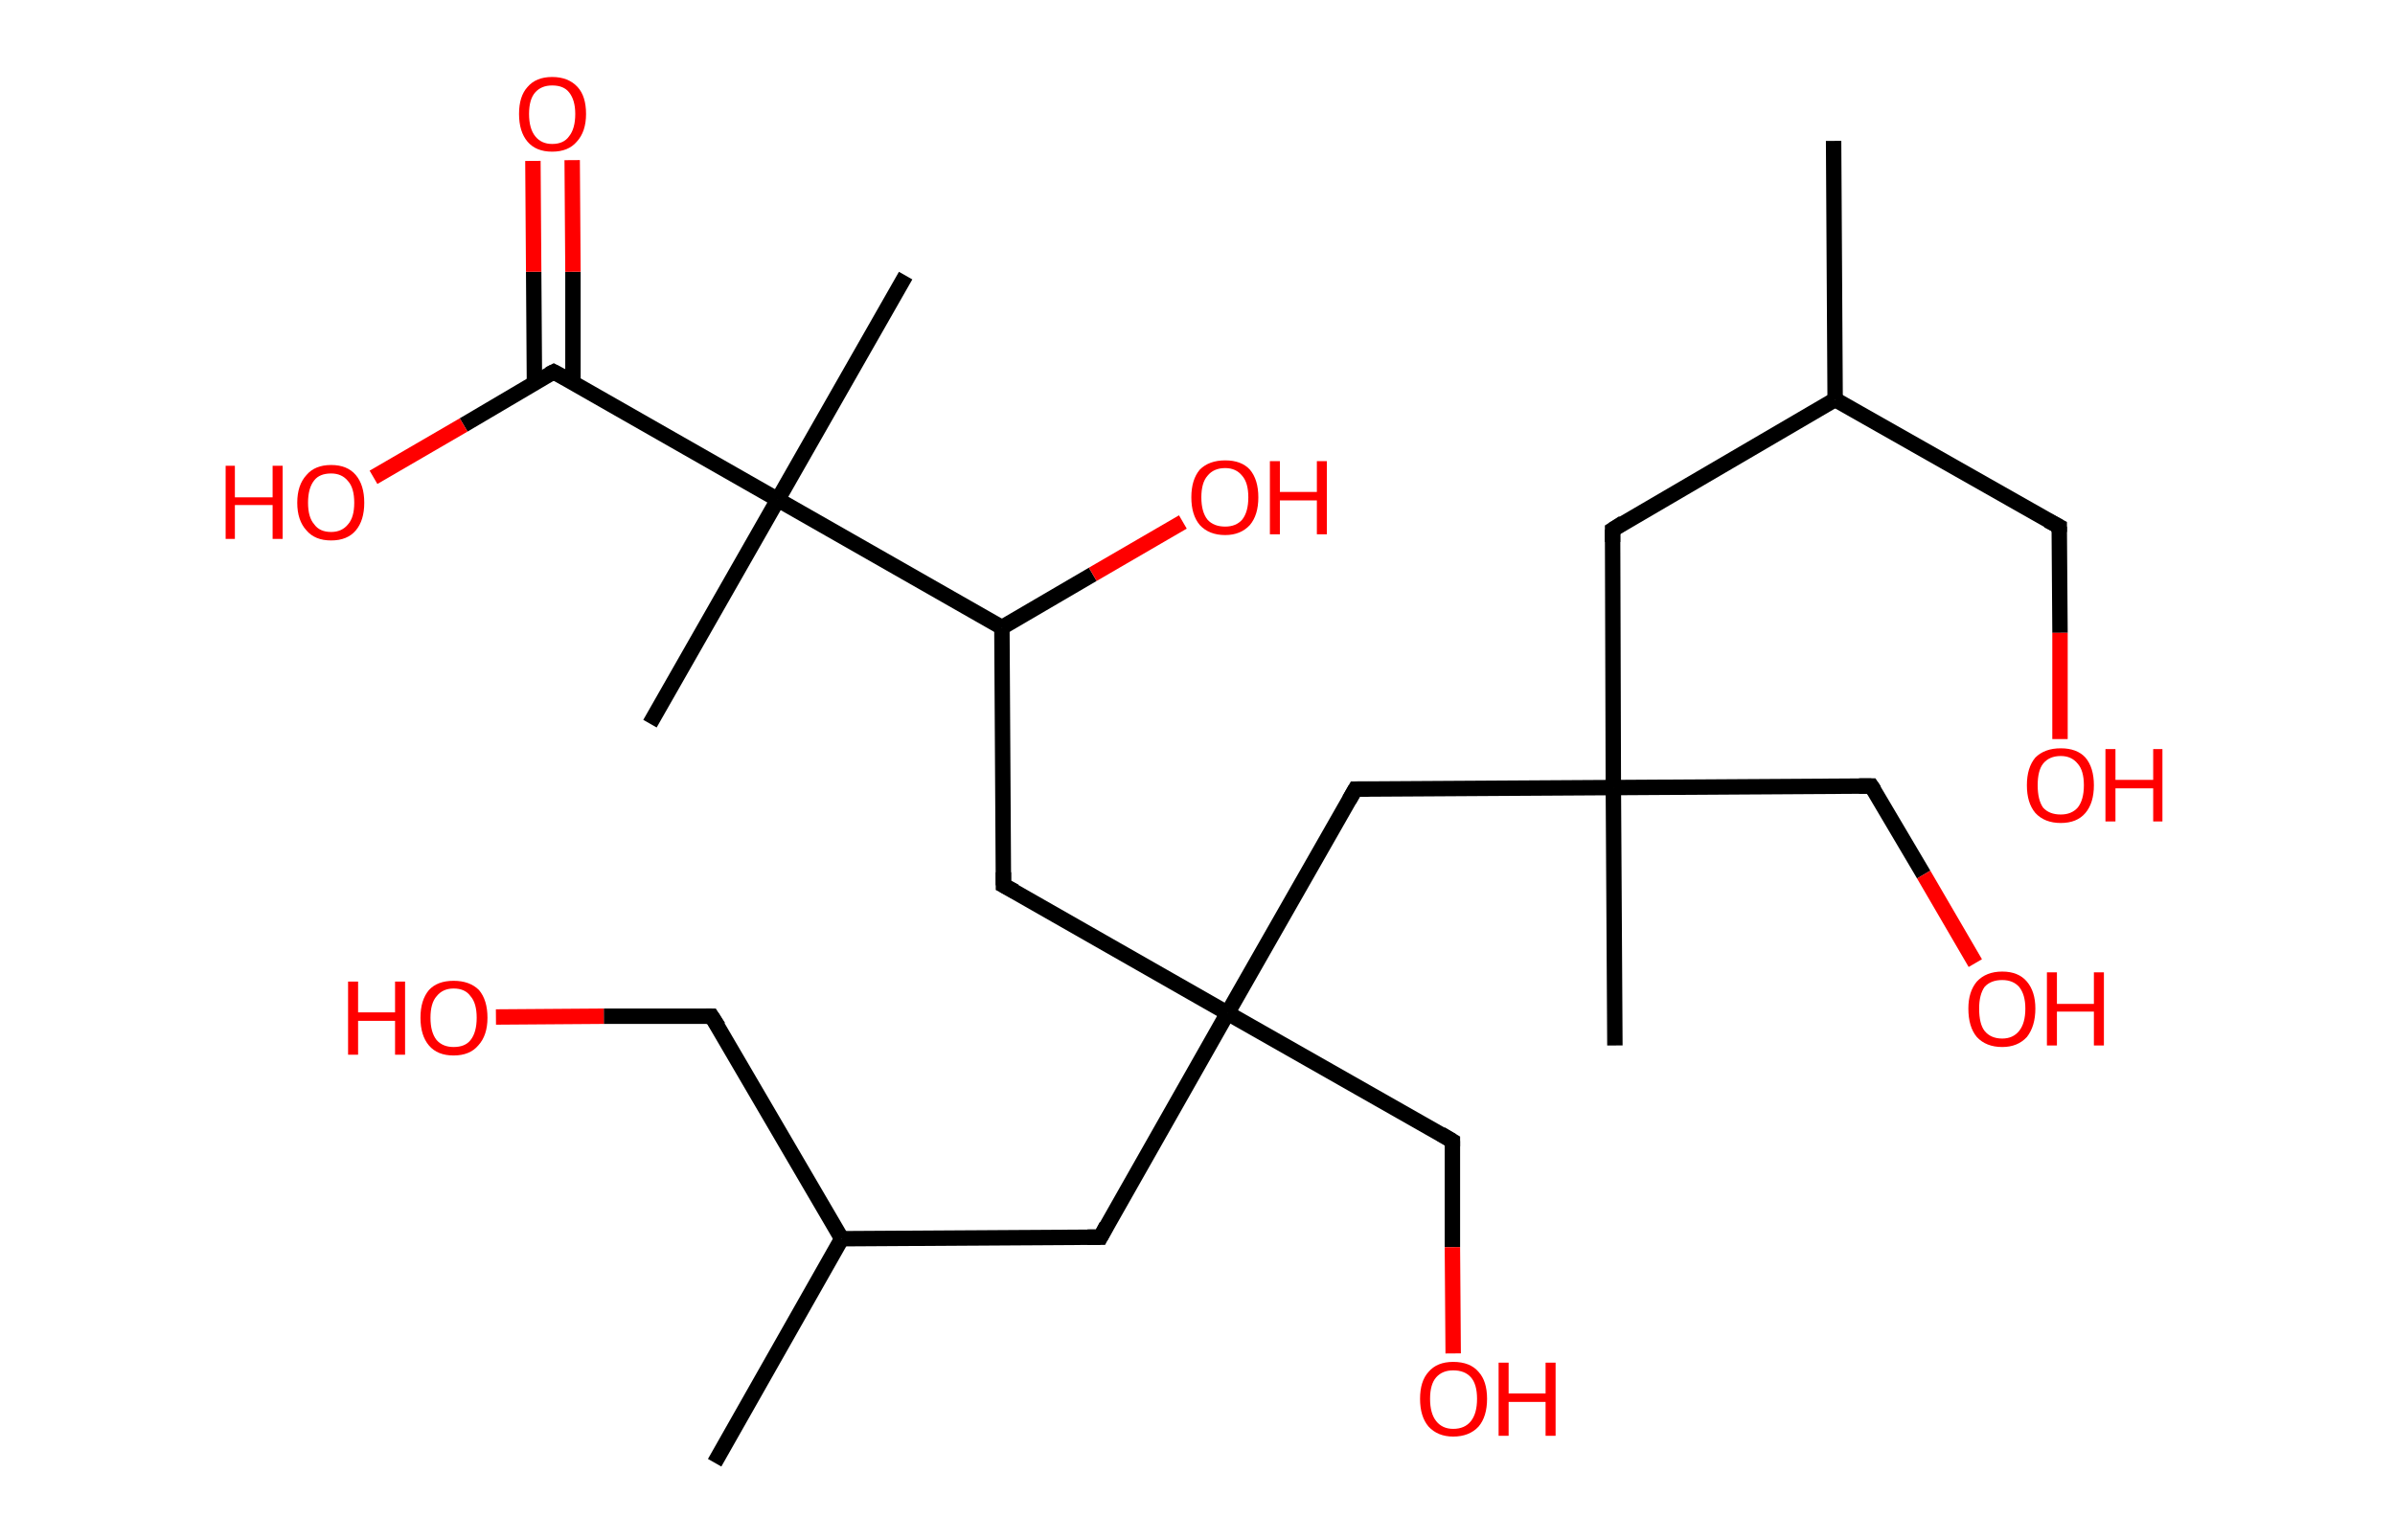 <?xml version='1.0' encoding='ASCII' standalone='yes'?>
<svg xmlns="http://www.w3.org/2000/svg" xmlns:rdkit="http://www.rdkit.org/xml" xmlns:xlink="http://www.w3.org/1999/xlink" version="1.1" baseProfile="full" xml:space="preserve" width="311px" height="200px" viewBox="0 0 311 200">
<!-- END OF HEADER -->
<rect style="opacity:1.0;fill:#FFFFFF;stroke:none" width="311.0" height="200.0" x="0.0" y="0.0"> </rect>
<path class="bond-0 atom-0 atom-1" d="M 238.1,18.3 L 238.3,51.9" style="fill:none;fill-rule:evenodd;stroke:#000000;stroke-width:2.0px;stroke-linecap:butt;stroke-linejoin:miter;stroke-opacity:1"/>
<path class="bond-1 atom-1 atom-2" d="M 238.3,51.9 L 267.4,68.4" style="fill:none;fill-rule:evenodd;stroke:#000000;stroke-width:2.0px;stroke-linecap:butt;stroke-linejoin:miter;stroke-opacity:1"/>
<path class="bond-2 atom-2 atom-3" d="M 267.4,68.4 L 267.5,82.2" style="fill:none;fill-rule:evenodd;stroke:#000000;stroke-width:2.0px;stroke-linecap:butt;stroke-linejoin:miter;stroke-opacity:1"/>
<path class="bond-2 atom-2 atom-3" d="M 267.5,82.2 L 267.5,96.0" style="fill:none;fill-rule:evenodd;stroke:#FF0000;stroke-width:2.0px;stroke-linecap:butt;stroke-linejoin:miter;stroke-opacity:1"/>
<path class="bond-3 atom-1 atom-4" d="M 238.3,51.9 L 209.4,68.8" style="fill:none;fill-rule:evenodd;stroke:#000000;stroke-width:2.0px;stroke-linecap:butt;stroke-linejoin:miter;stroke-opacity:1"/>
<path class="bond-4 atom-4 atom-5" d="M 209.4,68.8 L 209.5,102.3" style="fill:none;fill-rule:evenodd;stroke:#000000;stroke-width:2.0px;stroke-linecap:butt;stroke-linejoin:miter;stroke-opacity:1"/>
<path class="bond-5 atom-5 atom-6" d="M 209.5,102.3 L 209.7,135.8" style="fill:none;fill-rule:evenodd;stroke:#000000;stroke-width:2.0px;stroke-linecap:butt;stroke-linejoin:miter;stroke-opacity:1"/>
<path class="bond-6 atom-5 atom-7" d="M 209.5,102.3 L 243.0,102.1" style="fill:none;fill-rule:evenodd;stroke:#000000;stroke-width:2.0px;stroke-linecap:butt;stroke-linejoin:miter;stroke-opacity:1"/>
<path class="bond-7 atom-7 atom-8" d="M 243.0,102.1 L 249.8,113.6" style="fill:none;fill-rule:evenodd;stroke:#000000;stroke-width:2.0px;stroke-linecap:butt;stroke-linejoin:miter;stroke-opacity:1"/>
<path class="bond-7 atom-7 atom-8" d="M 249.8,113.6 L 256.5,125.1" style="fill:none;fill-rule:evenodd;stroke:#FF0000;stroke-width:2.0px;stroke-linecap:butt;stroke-linejoin:miter;stroke-opacity:1"/>
<path class="bond-8 atom-5 atom-9" d="M 209.5,102.3 L 176.0,102.5" style="fill:none;fill-rule:evenodd;stroke:#000000;stroke-width:2.0px;stroke-linecap:butt;stroke-linejoin:miter;stroke-opacity:1"/>
<path class="bond-9 atom-9 atom-10" d="M 176.0,102.5 L 159.4,131.6" style="fill:none;fill-rule:evenodd;stroke:#000000;stroke-width:2.0px;stroke-linecap:butt;stroke-linejoin:miter;stroke-opacity:1"/>
<path class="bond-10 atom-10 atom-11" d="M 159.4,131.6 L 188.6,148.2" style="fill:none;fill-rule:evenodd;stroke:#000000;stroke-width:2.0px;stroke-linecap:butt;stroke-linejoin:miter;stroke-opacity:1"/>
<path class="bond-11 atom-11 atom-12" d="M 188.6,148.2 L 188.6,162.0" style="fill:none;fill-rule:evenodd;stroke:#000000;stroke-width:2.0px;stroke-linecap:butt;stroke-linejoin:miter;stroke-opacity:1"/>
<path class="bond-11 atom-11 atom-12" d="M 188.6,162.0 L 188.7,175.8" style="fill:none;fill-rule:evenodd;stroke:#FF0000;stroke-width:2.0px;stroke-linecap:butt;stroke-linejoin:miter;stroke-opacity:1"/>
<path class="bond-12 atom-10 atom-13" d="M 159.4,131.6 L 142.9,160.7" style="fill:none;fill-rule:evenodd;stroke:#000000;stroke-width:2.0px;stroke-linecap:butt;stroke-linejoin:miter;stroke-opacity:1"/>
<path class="bond-13 atom-13 atom-14" d="M 142.9,160.7 L 109.3,160.9" style="fill:none;fill-rule:evenodd;stroke:#000000;stroke-width:2.0px;stroke-linecap:butt;stroke-linejoin:miter;stroke-opacity:1"/>
<path class="bond-14 atom-14 atom-15" d="M 109.3,160.9 L 92.8,190.0" style="fill:none;fill-rule:evenodd;stroke:#000000;stroke-width:2.0px;stroke-linecap:butt;stroke-linejoin:miter;stroke-opacity:1"/>
<path class="bond-15 atom-14 atom-16" d="M 109.3,160.9 L 92.4,132.0" style="fill:none;fill-rule:evenodd;stroke:#000000;stroke-width:2.0px;stroke-linecap:butt;stroke-linejoin:miter;stroke-opacity:1"/>
<path class="bond-16 atom-16 atom-17" d="M 92.4,132.0 L 78.4,132.0" style="fill:none;fill-rule:evenodd;stroke:#000000;stroke-width:2.0px;stroke-linecap:butt;stroke-linejoin:miter;stroke-opacity:1"/>
<path class="bond-16 atom-16 atom-17" d="M 78.4,132.0 L 64.4,132.1" style="fill:none;fill-rule:evenodd;stroke:#FF0000;stroke-width:2.0px;stroke-linecap:butt;stroke-linejoin:miter;stroke-opacity:1"/>
<path class="bond-17 atom-10 atom-18" d="M 159.4,131.6 L 130.3,115.0" style="fill:none;fill-rule:evenodd;stroke:#000000;stroke-width:2.0px;stroke-linecap:butt;stroke-linejoin:miter;stroke-opacity:1"/>
<path class="bond-18 atom-18 atom-19" d="M 130.3,115.0 L 130.1,81.5" style="fill:none;fill-rule:evenodd;stroke:#000000;stroke-width:2.0px;stroke-linecap:butt;stroke-linejoin:miter;stroke-opacity:1"/>
<path class="bond-19 atom-19 atom-20" d="M 130.1,81.5 L 141.9,74.6" style="fill:none;fill-rule:evenodd;stroke:#000000;stroke-width:2.0px;stroke-linecap:butt;stroke-linejoin:miter;stroke-opacity:1"/>
<path class="bond-19 atom-19 atom-20" d="M 141.9,74.6 L 153.6,67.8" style="fill:none;fill-rule:evenodd;stroke:#FF0000;stroke-width:2.0px;stroke-linecap:butt;stroke-linejoin:miter;stroke-opacity:1"/>
<path class="bond-20 atom-19 atom-21" d="M 130.1,81.5 L 101.0,64.9" style="fill:none;fill-rule:evenodd;stroke:#000000;stroke-width:2.0px;stroke-linecap:butt;stroke-linejoin:miter;stroke-opacity:1"/>
<path class="bond-21 atom-21 atom-22" d="M 101.0,64.9 L 84.4,94.0" style="fill:none;fill-rule:evenodd;stroke:#000000;stroke-width:2.0px;stroke-linecap:butt;stroke-linejoin:miter;stroke-opacity:1"/>
<path class="bond-22 atom-21 atom-23" d="M 101.0,64.9 L 117.6,35.8" style="fill:none;fill-rule:evenodd;stroke:#000000;stroke-width:2.0px;stroke-linecap:butt;stroke-linejoin:miter;stroke-opacity:1"/>
<path class="bond-23 atom-21 atom-24" d="M 101.0,64.9 L 71.9,48.3" style="fill:none;fill-rule:evenodd;stroke:#000000;stroke-width:2.0px;stroke-linecap:butt;stroke-linejoin:miter;stroke-opacity:1"/>
<path class="bond-24 atom-24 atom-25" d="M 74.4,49.7 L 74.4,35.3" style="fill:none;fill-rule:evenodd;stroke:#000000;stroke-width:2.0px;stroke-linecap:butt;stroke-linejoin:miter;stroke-opacity:1"/>
<path class="bond-24 atom-24 atom-25" d="M 74.4,35.3 L 74.3,20.8" style="fill:none;fill-rule:evenodd;stroke:#FF0000;stroke-width:2.0px;stroke-linecap:butt;stroke-linejoin:miter;stroke-opacity:1"/>
<path class="bond-24 atom-24 atom-25" d="M 69.4,49.8 L 69.3,35.3" style="fill:none;fill-rule:evenodd;stroke:#000000;stroke-width:2.0px;stroke-linecap:butt;stroke-linejoin:miter;stroke-opacity:1"/>
<path class="bond-24 atom-24 atom-25" d="M 69.3,35.3 L 69.2,20.9" style="fill:none;fill-rule:evenodd;stroke:#FF0000;stroke-width:2.0px;stroke-linecap:butt;stroke-linejoin:miter;stroke-opacity:1"/>
<path class="bond-25 atom-24 atom-26" d="M 71.9,48.3 L 60.2,55.2" style="fill:none;fill-rule:evenodd;stroke:#000000;stroke-width:2.0px;stroke-linecap:butt;stroke-linejoin:miter;stroke-opacity:1"/>
<path class="bond-25 atom-24 atom-26" d="M 60.2,55.2 L 48.5,62.0" style="fill:none;fill-rule:evenodd;stroke:#FF0000;stroke-width:2.0px;stroke-linecap:butt;stroke-linejoin:miter;stroke-opacity:1"/>
<path d="M 265.9,67.6 L 267.4,68.4 L 267.4,69.1" style="fill:none;stroke:#000000;stroke-width:2.0px;stroke-linecap:butt;stroke-linejoin:miter;stroke-opacity:1;"/>
<path d="M 210.8,67.9 L 209.4,68.8 L 209.4,70.4" style="fill:none;stroke:#000000;stroke-width:2.0px;stroke-linecap:butt;stroke-linejoin:miter;stroke-opacity:1;"/>
<path d="M 241.4,102.1 L 243.0,102.1 L 243.4,102.7" style="fill:none;stroke:#000000;stroke-width:2.0px;stroke-linecap:butt;stroke-linejoin:miter;stroke-opacity:1;"/>
<path d="M 177.7,102.5 L 176.0,102.5 L 175.2,103.9" style="fill:none;stroke:#000000;stroke-width:2.0px;stroke-linecap:butt;stroke-linejoin:miter;stroke-opacity:1;"/>
<path d="M 187.1,147.3 L 188.6,148.2 L 188.6,148.9" style="fill:none;stroke:#000000;stroke-width:2.0px;stroke-linecap:butt;stroke-linejoin:miter;stroke-opacity:1;"/>
<path d="M 143.7,159.2 L 142.9,160.7 L 141.2,160.7" style="fill:none;stroke:#000000;stroke-width:2.0px;stroke-linecap:butt;stroke-linejoin:miter;stroke-opacity:1;"/>
<path d="M 93.3,133.4 L 92.4,132.0 L 91.7,132.0" style="fill:none;stroke:#000000;stroke-width:2.0px;stroke-linecap:butt;stroke-linejoin:miter;stroke-opacity:1;"/>
<path d="M 131.8,115.8 L 130.3,115.0 L 130.3,113.3" style="fill:none;stroke:#000000;stroke-width:2.0px;stroke-linecap:butt;stroke-linejoin:miter;stroke-opacity:1;"/>
<path d="M 73.4,49.1 L 71.9,48.3 L 71.3,48.6" style="fill:none;stroke:#000000;stroke-width:2.0px;stroke-linecap:butt;stroke-linejoin:miter;stroke-opacity:1;"/>
<path class="atom-3" d="M 263.2 102.0 Q 263.2 99.7, 264.3 98.4 Q 265.5 97.2, 267.6 97.2 Q 269.7 97.2, 270.8 98.4 Q 271.9 99.7, 271.9 102.0 Q 271.9 104.3, 270.8 105.6 Q 269.7 106.9, 267.6 106.9 Q 265.5 106.9, 264.3 105.6 Q 263.2 104.3, 263.2 102.0 M 267.6 105.8 Q 269.0 105.8, 269.8 104.9 Q 270.6 103.9, 270.6 102.0 Q 270.6 100.1, 269.8 99.2 Q 269.0 98.2, 267.6 98.2 Q 266.1 98.2, 265.3 99.2 Q 264.6 100.1, 264.6 102.0 Q 264.6 103.9, 265.3 104.9 Q 266.1 105.8, 267.6 105.8 " fill="#FF0000"/>
<path class="atom-3" d="M 273.4 97.3 L 274.7 97.3 L 274.7 101.3 L 279.6 101.3 L 279.6 97.3 L 280.8 97.3 L 280.8 106.7 L 279.6 106.7 L 279.6 102.4 L 274.7 102.4 L 274.7 106.7 L 273.4 106.7 L 273.4 97.3 " fill="#FF0000"/>
<path class="atom-8" d="M 255.6 131.0 Q 255.6 128.8, 256.7 127.5 Q 257.9 126.2, 260.0 126.2 Q 262.1 126.2, 263.2 127.5 Q 264.3 128.8, 264.3 131.0 Q 264.3 133.3, 263.2 134.7 Q 262.0 136.0, 260.0 136.0 Q 257.9 136.0, 256.7 134.7 Q 255.6 133.4, 255.6 131.0 M 260.0 134.9 Q 261.4 134.9, 262.2 133.9 Q 263.0 132.9, 263.0 131.0 Q 263.0 129.2, 262.2 128.2 Q 261.4 127.3, 260.0 127.3 Q 258.5 127.3, 257.7 128.2 Q 257.0 129.2, 257.0 131.0 Q 257.0 133.0, 257.7 133.9 Q 258.5 134.9, 260.0 134.9 " fill="#FF0000"/>
<path class="atom-8" d="M 265.8 126.3 L 267.1 126.3 L 267.1 130.4 L 271.9 130.4 L 271.9 126.3 L 273.2 126.3 L 273.2 135.8 L 271.9 135.8 L 271.9 131.4 L 267.1 131.4 L 267.1 135.8 L 265.8 135.8 L 265.8 126.3 " fill="#FF0000"/>
<path class="atom-12" d="M 184.4 181.7 Q 184.4 179.4, 185.5 178.2 Q 186.6 176.9, 188.7 176.9 Q 190.9 176.9, 192.0 178.2 Q 193.1 179.4, 193.1 181.7 Q 193.1 184.0, 192.0 185.3 Q 190.8 186.6, 188.7 186.6 Q 186.7 186.6, 185.5 185.3 Q 184.4 184.0, 184.4 181.7 M 188.7 185.6 Q 190.2 185.6, 191.0 184.6 Q 191.8 183.6, 191.8 181.7 Q 191.8 179.8, 191.0 178.9 Q 190.2 178.0, 188.7 178.0 Q 187.3 178.0, 186.5 178.9 Q 185.7 179.8, 185.7 181.7 Q 185.7 183.6, 186.5 184.6 Q 187.3 185.6, 188.7 185.6 " fill="#FF0000"/>
<path class="atom-12" d="M 194.6 177.0 L 195.9 177.0 L 195.9 181.0 L 200.7 181.0 L 200.7 177.0 L 202.0 177.0 L 202.0 186.5 L 200.7 186.5 L 200.7 182.1 L 195.9 182.1 L 195.9 186.5 L 194.6 186.5 L 194.6 177.0 " fill="#FF0000"/>
<path class="atom-17" d="M 45.2 127.5 L 46.5 127.5 L 46.5 131.5 L 51.3 131.5 L 51.3 127.5 L 52.6 127.5 L 52.6 137.0 L 51.3 137.0 L 51.3 132.6 L 46.5 132.6 L 46.5 137.0 L 45.2 137.0 L 45.2 127.5 " fill="#FF0000"/>
<path class="atom-17" d="M 54.6 132.2 Q 54.6 129.9, 55.7 128.6 Q 56.8 127.4, 58.9 127.4 Q 61.0 127.4, 62.2 128.6 Q 63.3 129.9, 63.3 132.2 Q 63.3 134.5, 62.1 135.8 Q 61.0 137.1, 58.9 137.1 Q 56.8 137.1, 55.7 135.8 Q 54.6 134.5, 54.6 132.2 M 58.9 136.0 Q 60.4 136.0, 61.1 135.1 Q 61.9 134.1, 61.9 132.2 Q 61.9 130.3, 61.1 129.4 Q 60.4 128.4, 58.9 128.4 Q 57.5 128.4, 56.7 129.4 Q 55.9 130.3, 55.9 132.2 Q 55.9 134.1, 56.7 135.1 Q 57.5 136.0, 58.9 136.0 " fill="#FF0000"/>
<path class="atom-20" d="M 154.7 64.6 Q 154.7 62.3, 155.8 61.0 Q 157.0 59.8, 159.1 59.8 Q 161.2 59.8, 162.3 61.0 Q 163.4 62.3, 163.4 64.6 Q 163.4 66.9, 162.3 68.2 Q 161.1 69.5, 159.1 69.5 Q 157.0 69.5, 155.8 68.2 Q 154.7 66.9, 154.7 64.6 M 159.1 68.4 Q 160.5 68.4, 161.3 67.5 Q 162.1 66.5, 162.1 64.6 Q 162.1 62.7, 161.3 61.8 Q 160.5 60.8, 159.1 60.8 Q 157.6 60.8, 156.8 61.8 Q 156.0 62.7, 156.0 64.6 Q 156.0 66.5, 156.8 67.5 Q 157.6 68.4, 159.1 68.4 " fill="#FF0000"/>
<path class="atom-20" d="M 164.9 59.9 L 166.2 59.9 L 166.2 63.9 L 171.0 63.9 L 171.0 59.9 L 172.3 59.9 L 172.3 69.4 L 171.0 69.4 L 171.0 65.0 L 166.2 65.0 L 166.2 69.4 L 164.9 69.4 L 164.9 59.9 " fill="#FF0000"/>
<path class="atom-25" d="M 67.4 14.8 Q 67.4 12.5, 68.5 11.3 Q 69.6 10.0, 71.7 10.0 Q 73.8 10.0, 75.0 11.3 Q 76.1 12.5, 76.1 14.8 Q 76.1 17.1, 74.9 18.4 Q 73.8 19.7, 71.7 19.7 Q 69.6 19.7, 68.5 18.4 Q 67.4 17.1, 67.4 14.8 M 71.7 18.7 Q 73.2 18.7, 73.9 17.7 Q 74.7 16.7, 74.7 14.8 Q 74.7 13.0, 73.9 12.0 Q 73.2 11.1, 71.7 11.1 Q 70.3 11.1, 69.5 12.0 Q 68.7 12.9, 68.7 14.8 Q 68.7 16.7, 69.5 17.7 Q 70.3 18.7, 71.7 18.7 " fill="#FF0000"/>
<path class="atom-26" d="M 29.3 60.5 L 30.5 60.5 L 30.5 64.6 L 35.4 64.6 L 35.4 60.5 L 36.7 60.5 L 36.7 70.0 L 35.4 70.0 L 35.4 65.6 L 30.5 65.6 L 30.5 70.0 L 29.3 70.0 L 29.3 60.5 " fill="#FF0000"/>
<path class="atom-26" d="M 38.6 65.3 Q 38.6 63.0, 39.8 61.7 Q 40.9 60.4, 43.0 60.4 Q 45.1 60.4, 46.2 61.7 Q 47.3 63.0, 47.3 65.3 Q 47.3 67.6, 46.2 68.9 Q 45.1 70.2, 43.0 70.2 Q 40.9 70.2, 39.8 68.9 Q 38.6 67.6, 38.6 65.3 M 43.0 69.1 Q 44.4 69.1, 45.2 68.1 Q 46.0 67.2, 46.0 65.3 Q 46.0 63.4, 45.2 62.5 Q 44.4 61.5, 43.0 61.5 Q 41.5 61.5, 40.8 62.4 Q 40.0 63.4, 40.0 65.3 Q 40.0 67.2, 40.8 68.1 Q 41.5 69.1, 43.0 69.1 " fill="#FF0000"/>
</svg>
